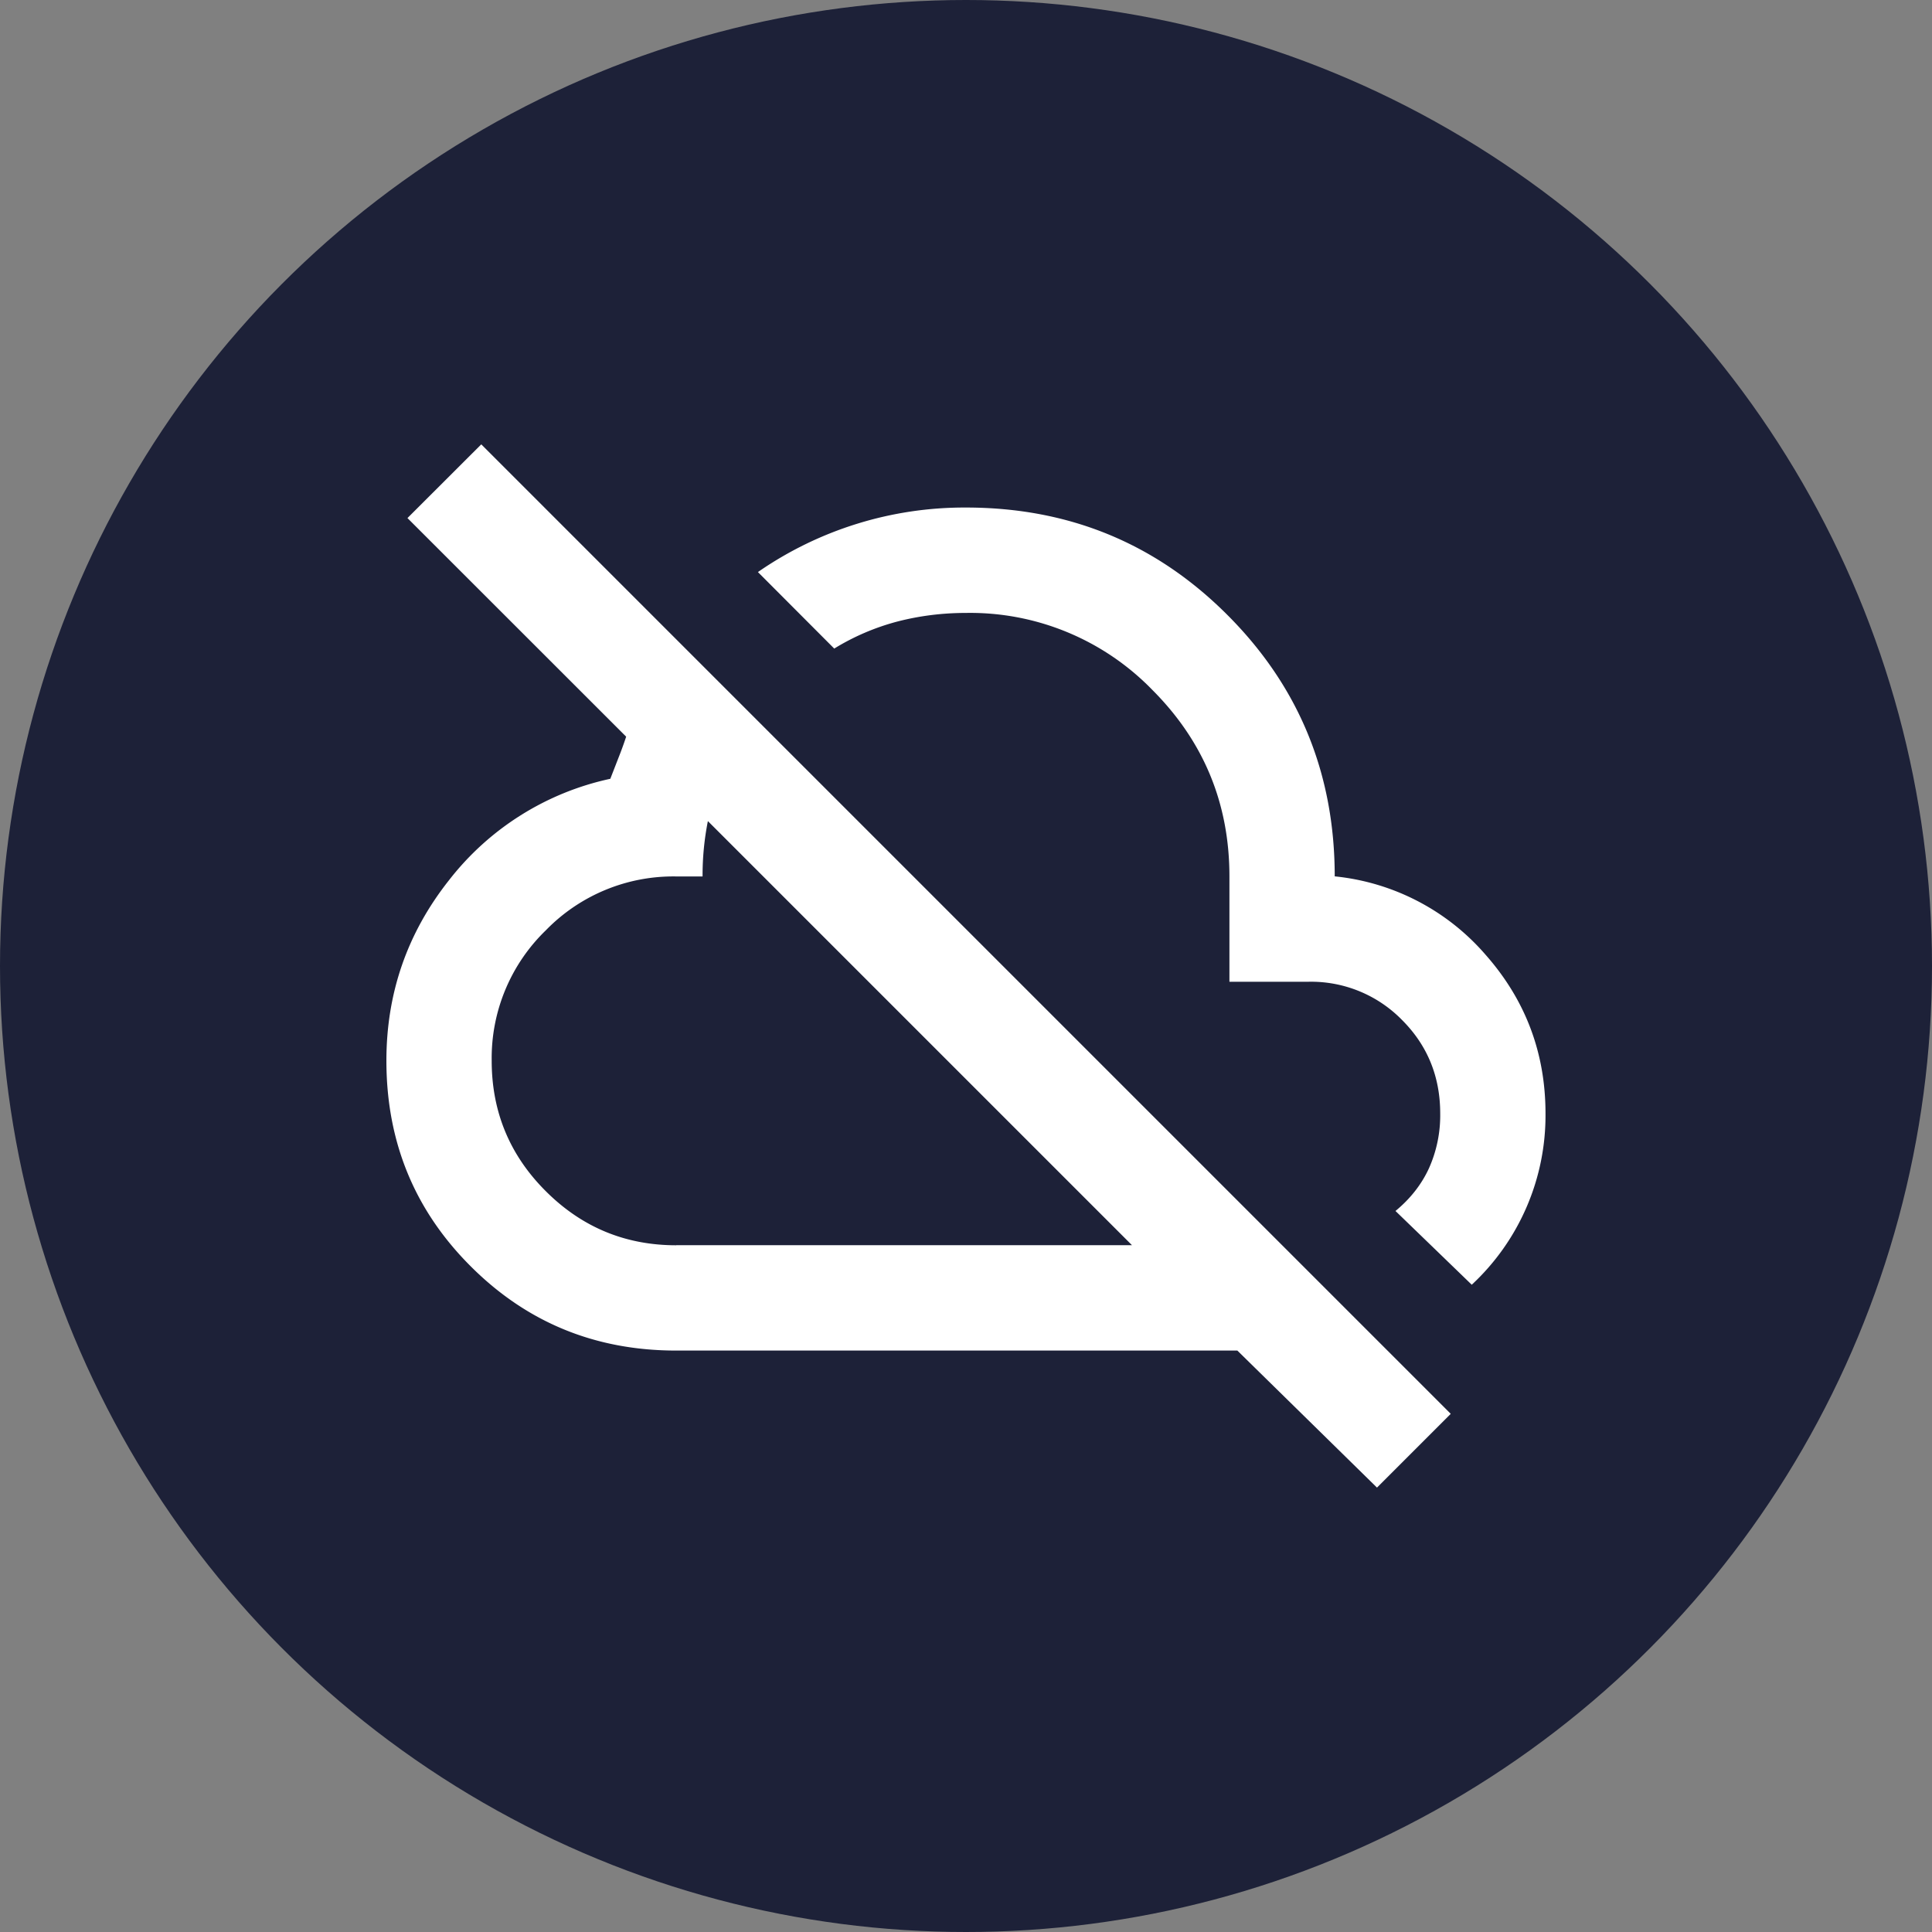 <svg width="20" height="20" viewBox="0 0 20 20" fill="none" xmlns="http://www.w3.org/2000/svg">
    <rect x="0" y="0" width="20" height="20" fill="#808080" stroke="none"/>
    <circle cx="10" cy="10" r="10" fill="#1D2138"/>
    <path d="m14.255 15.4-1.446-1.419H7c-.836 0-1.545-.29-2.127-.872C4.29 12.527 4 11.818 4 10.98c0-.7.216-1.322.648-1.868a2.884 2.884 0 0 1 1.67-1.05l.082-.211c.027-.068.055-.143.082-.225L4.218 5.363l.764-.763 10.036 10.036-.764.764zM7 12.89h4.718L7.328 8.5a2.88 2.88 0 0 0-.055.573H7a1.84 1.84 0 0 0-1.35.558 1.84 1.84 0 0 0-.56 1.35c0 .528.187.978.56 1.35.373.373.823.56 1.35.56zm8.236.41-.79-.764c.154-.127.27-.275.347-.443a1.34 1.34 0 0 0 .116-.566c0-.382-.132-.705-.395-.968a1.317 1.317 0 0 0-.968-.396h-.819v-1.09c0-.755-.266-1.398-.797-1.93A2.628 2.628 0 0 0 10 6.345c-.245 0-.482.03-.71.089a2.43 2.43 0 0 0-.654.28l-.79-.792A3.752 3.752 0 0 1 10 5.254c1.063 0 1.965.37 2.706 1.112.74.74 1.111 1.643 1.111 2.706a2.38 2.38 0 0 1 1.562.812c.413.468.62 1.016.62 1.643a2.392 2.392 0 0 1-.764 1.773z" fill="#fff"/>
</svg>
